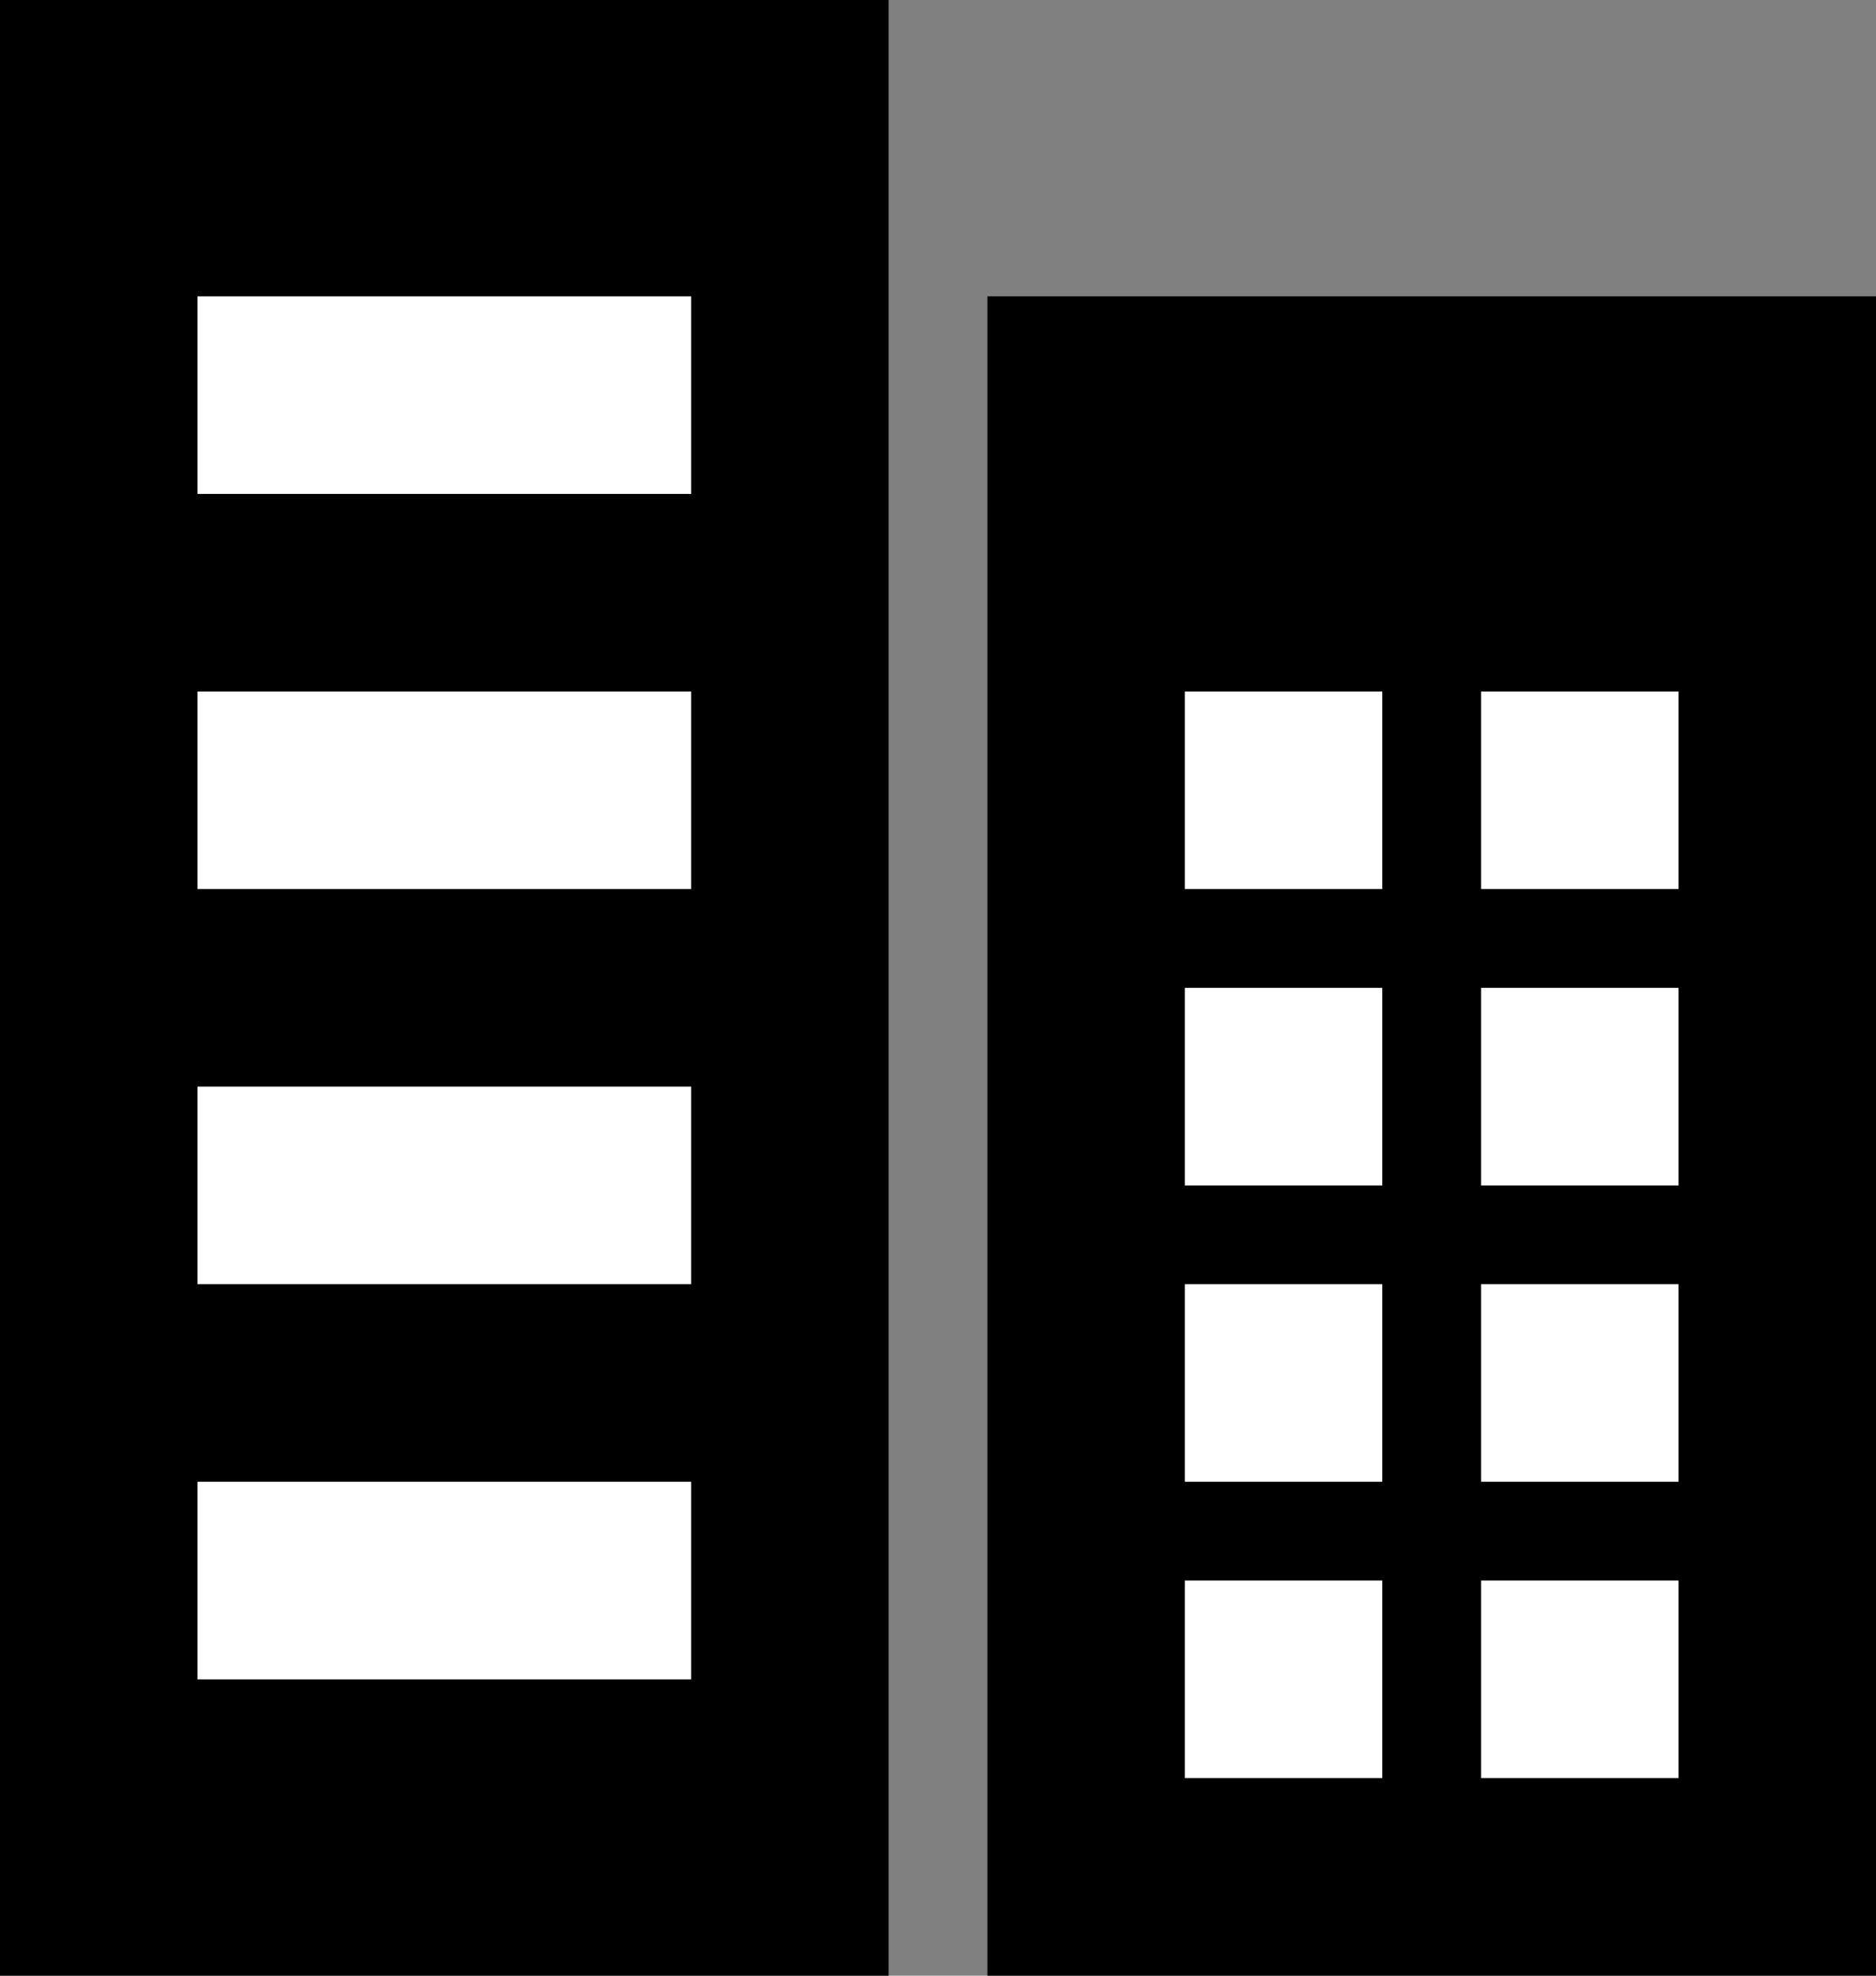 <?xml version="1.0" encoding="UTF-8" standalone="no"?>
<svg width="19px" height="20px" viewBox="0 0 19 20" version="1.1" xmlns="http://www.w3.org/2000/svg" xmlns:xlink="http://www.w3.org/1999/xlink">
    <rect x="0" y="0" width="19" height="20" fill="#808080" stroke="none"/>
    <!-- Generator: Sketch 3.8.3 (29802) - http://www.bohemiancoding.com/sketch -->
    <title>Real estate 2</title>
    <desc>Created with Sketch.</desc>
    <defs></defs>
    <g id="Icons" stroke="none" stroke-width="1" fill="none" fill-rule="evenodd">
        <g id="Artboard-1" transform="translate(-1521, -456)">
            <g id="Real-estate-2" transform="translate(1521, 456)">
                <rect id="Rectangle-15" fill="#000000" x="10" y="3" width="9" height="17"></rect>
                <rect id="Rectangle-15" fill="#000000" x="0" y="0" width="9" height="20"></rect>
                <rect id="Rectangle-17" fill="#FFFFFF" x="2" y="3" width="5" height="2"></rect>
                <rect id="Rectangle-17" fill="#FFFFFF" x="2" y="7" width="5" height="2"></rect>
                <rect id="Rectangle-17" fill="#FFFFFF" x="2" y="11" width="5" height="2"></rect>
                <rect id="Rectangle-17" fill="#FFFFFF" x="2" y="15" width="5" height="2"></rect>
                <rect id="Rectangle-17" fill="#FFFFFF" x="12" y="7" width="2" height="2"></rect>
                <rect id="Rectangle-17" fill="#FFFFFF" x="15" y="7" width="2" height="2"></rect>
                <rect id="Rectangle-17" fill="#FFFFFF" x="12" y="10" width="2" height="2"></rect>
                <rect id="Rectangle-17" fill="#FFFFFF" x="15" y="10" width="2" height="2"></rect>
                <rect id="Rectangle-17" fill="#FFFFFF" x="12" y="13" width="2" height="2"></rect>
                <rect id="Rectangle-17" fill="#FFFFFF" x="15" y="13" width="2" height="2"></rect>
                <rect id="Rectangle-17" fill="#FFFFFF" x="12" y="16" width="2" height="2"></rect>
                <rect id="Rectangle-17" fill="#FFFFFF" x="15" y="16" width="2" height="2"></rect>
            </g>
        </g>
    </g>
</svg>